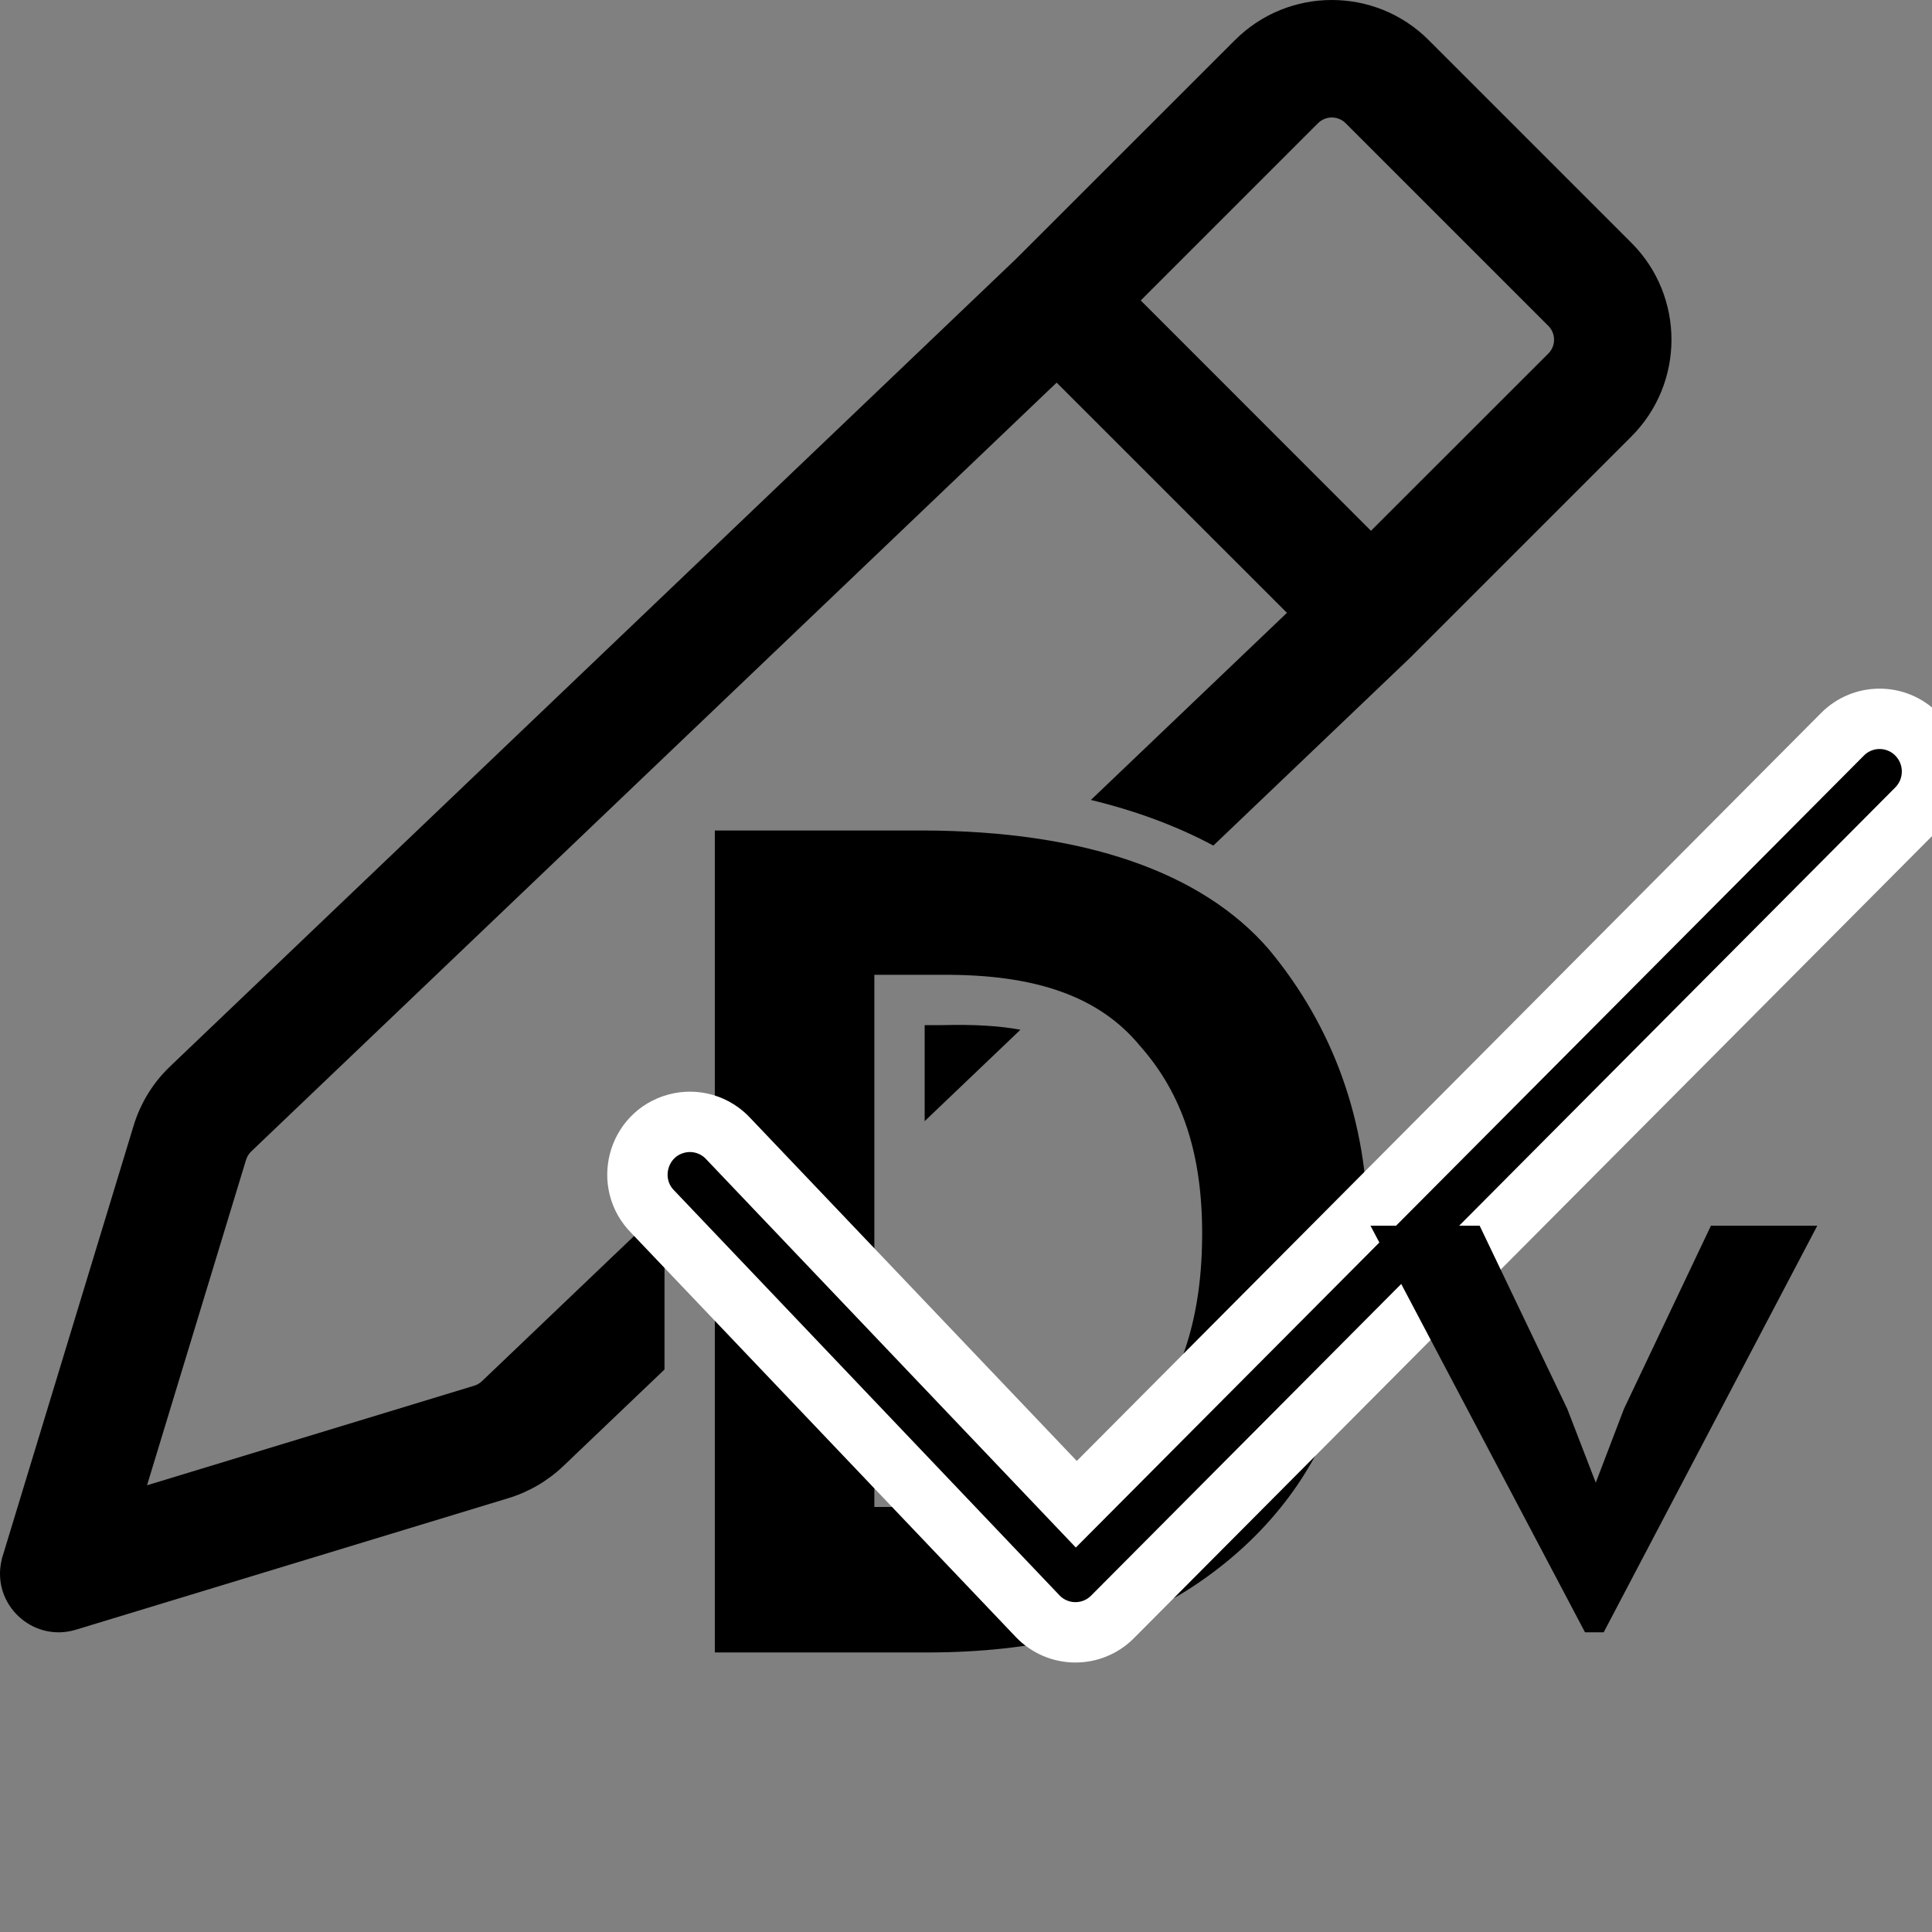 <svg viewBox="0 0 96 96" width="96px" height="96px" xmlns="http://www.w3.org/2000/svg" xmlns:bx="https://boxy-svg.com">
  <rect x="0" y="0" width="96" height="96" fill="#808080" stroke="none"/>
  <path fill-rule="evenodd" d="M 61.363 1.994 C 64.021 -0.665 68.335 -0.665 70.993 1.994 L 81.06 12.061 C 83.719 14.72 83.719 19.033 81.06 21.692 L 70.187 32.564 L 70.14 32.615 L 60.291 42.016 C 58.499 41.056 56.457 40.293 54.206 39.749 L 63.947 30.451 L 52.504 19.012 L 12.487 57.211 C 12.366 57.327 12.276 57.472 12.226 57.631 L 7.306 73.803 L 23.566 68.854 C 23.713 68.808 23.845 68.73 23.955 68.624 L 33.019 59.972 L 33.019 68.049 L 27.989 72.85 C 27.217 73.584 26.287 74.129 25.267 74.441 L 3.766 80.981 C 1.613 81.631 -0.434 79.709 0.08 77.521 C 0.091 77.461 0.106 77.4 0.127 77.34 L 6.64 55.931 C 6.982 54.809 7.604 53.797 8.453 52.988 L 50.513 12.839 Z M 68.123 26.375 L 76.934 17.569 C 77.316 17.188 77.316 16.573 76.934 16.191 L 66.867 6.125 C 66.486 5.743 65.87 5.743 65.488 6.125 L 56.683 14.93 Z M 45.946 50.938 L 46.824 50.938 C 48.364 50.899 49.637 50.967 50.704 51.168 L 45.946 55.709 Z" style=""></path>
  <path d="M 43.446 74.881 L 46.824 74.881 C 51.512 74.915 54.655 73.72 56.648 71.106 C 58.766 68.498 59.734 65.33 59.734 61.291 C 59.734 57.36 58.769 54.36 56.639 51.962 C 54.632 49.526 51.484 48.408 46.824 48.438 L 43.446 48.438 Z M 35.519 41.266 L 45.881 41.266 C 53.868 41.292 59.716 43.321 63.047 47.171 C 66.256 51.026 67.963 55.751 67.963 61.027 C 67.963 64.689 67.242 68.177 65.875 71.286 C 64.444 74.437 62.035 77.118 58.843 79.11 C 55.613 81.072 51.311 82.096 46.201 82.109 L 35.519 82.109 Z" style="white-space: pre; paint-order: stroke; stroke-width: 2px;"></path>
  <path fill-rule="evenodd" d="M 95.237 36.485 C 96.254 37.507 96.254 39.164 95.237 40.187 L 55.28 80.343 C 54.247 81.381 52.566 81.362 51.556 80.302 L 32.446 60.223 C 31.021 58.804 31.66 56.367 33.595 55.837 C 34.541 55.577 35.554 55.874 36.212 56.605 L 53.481 74.745 L 91.554 36.485 C 92.571 35.463 94.22 35.463 95.237 36.485 Z" style="stroke: rgb(255, 255, 255); stroke-width: 3px; paint-order: stroke;"></path>
  <path d="M 78.759 81.109 L 68.098 60.904 L 73.523 60.904 L 77.878 70.008 L 79.293 73.672 L 80.693 70.008 L 85.016 60.904 L 90.3 60.904 L 79.686 81.109 L 78.759 81.109 Z" style="white-space: pre; stroke-width: 7px; paint-order: stroke;"></path>
</svg>